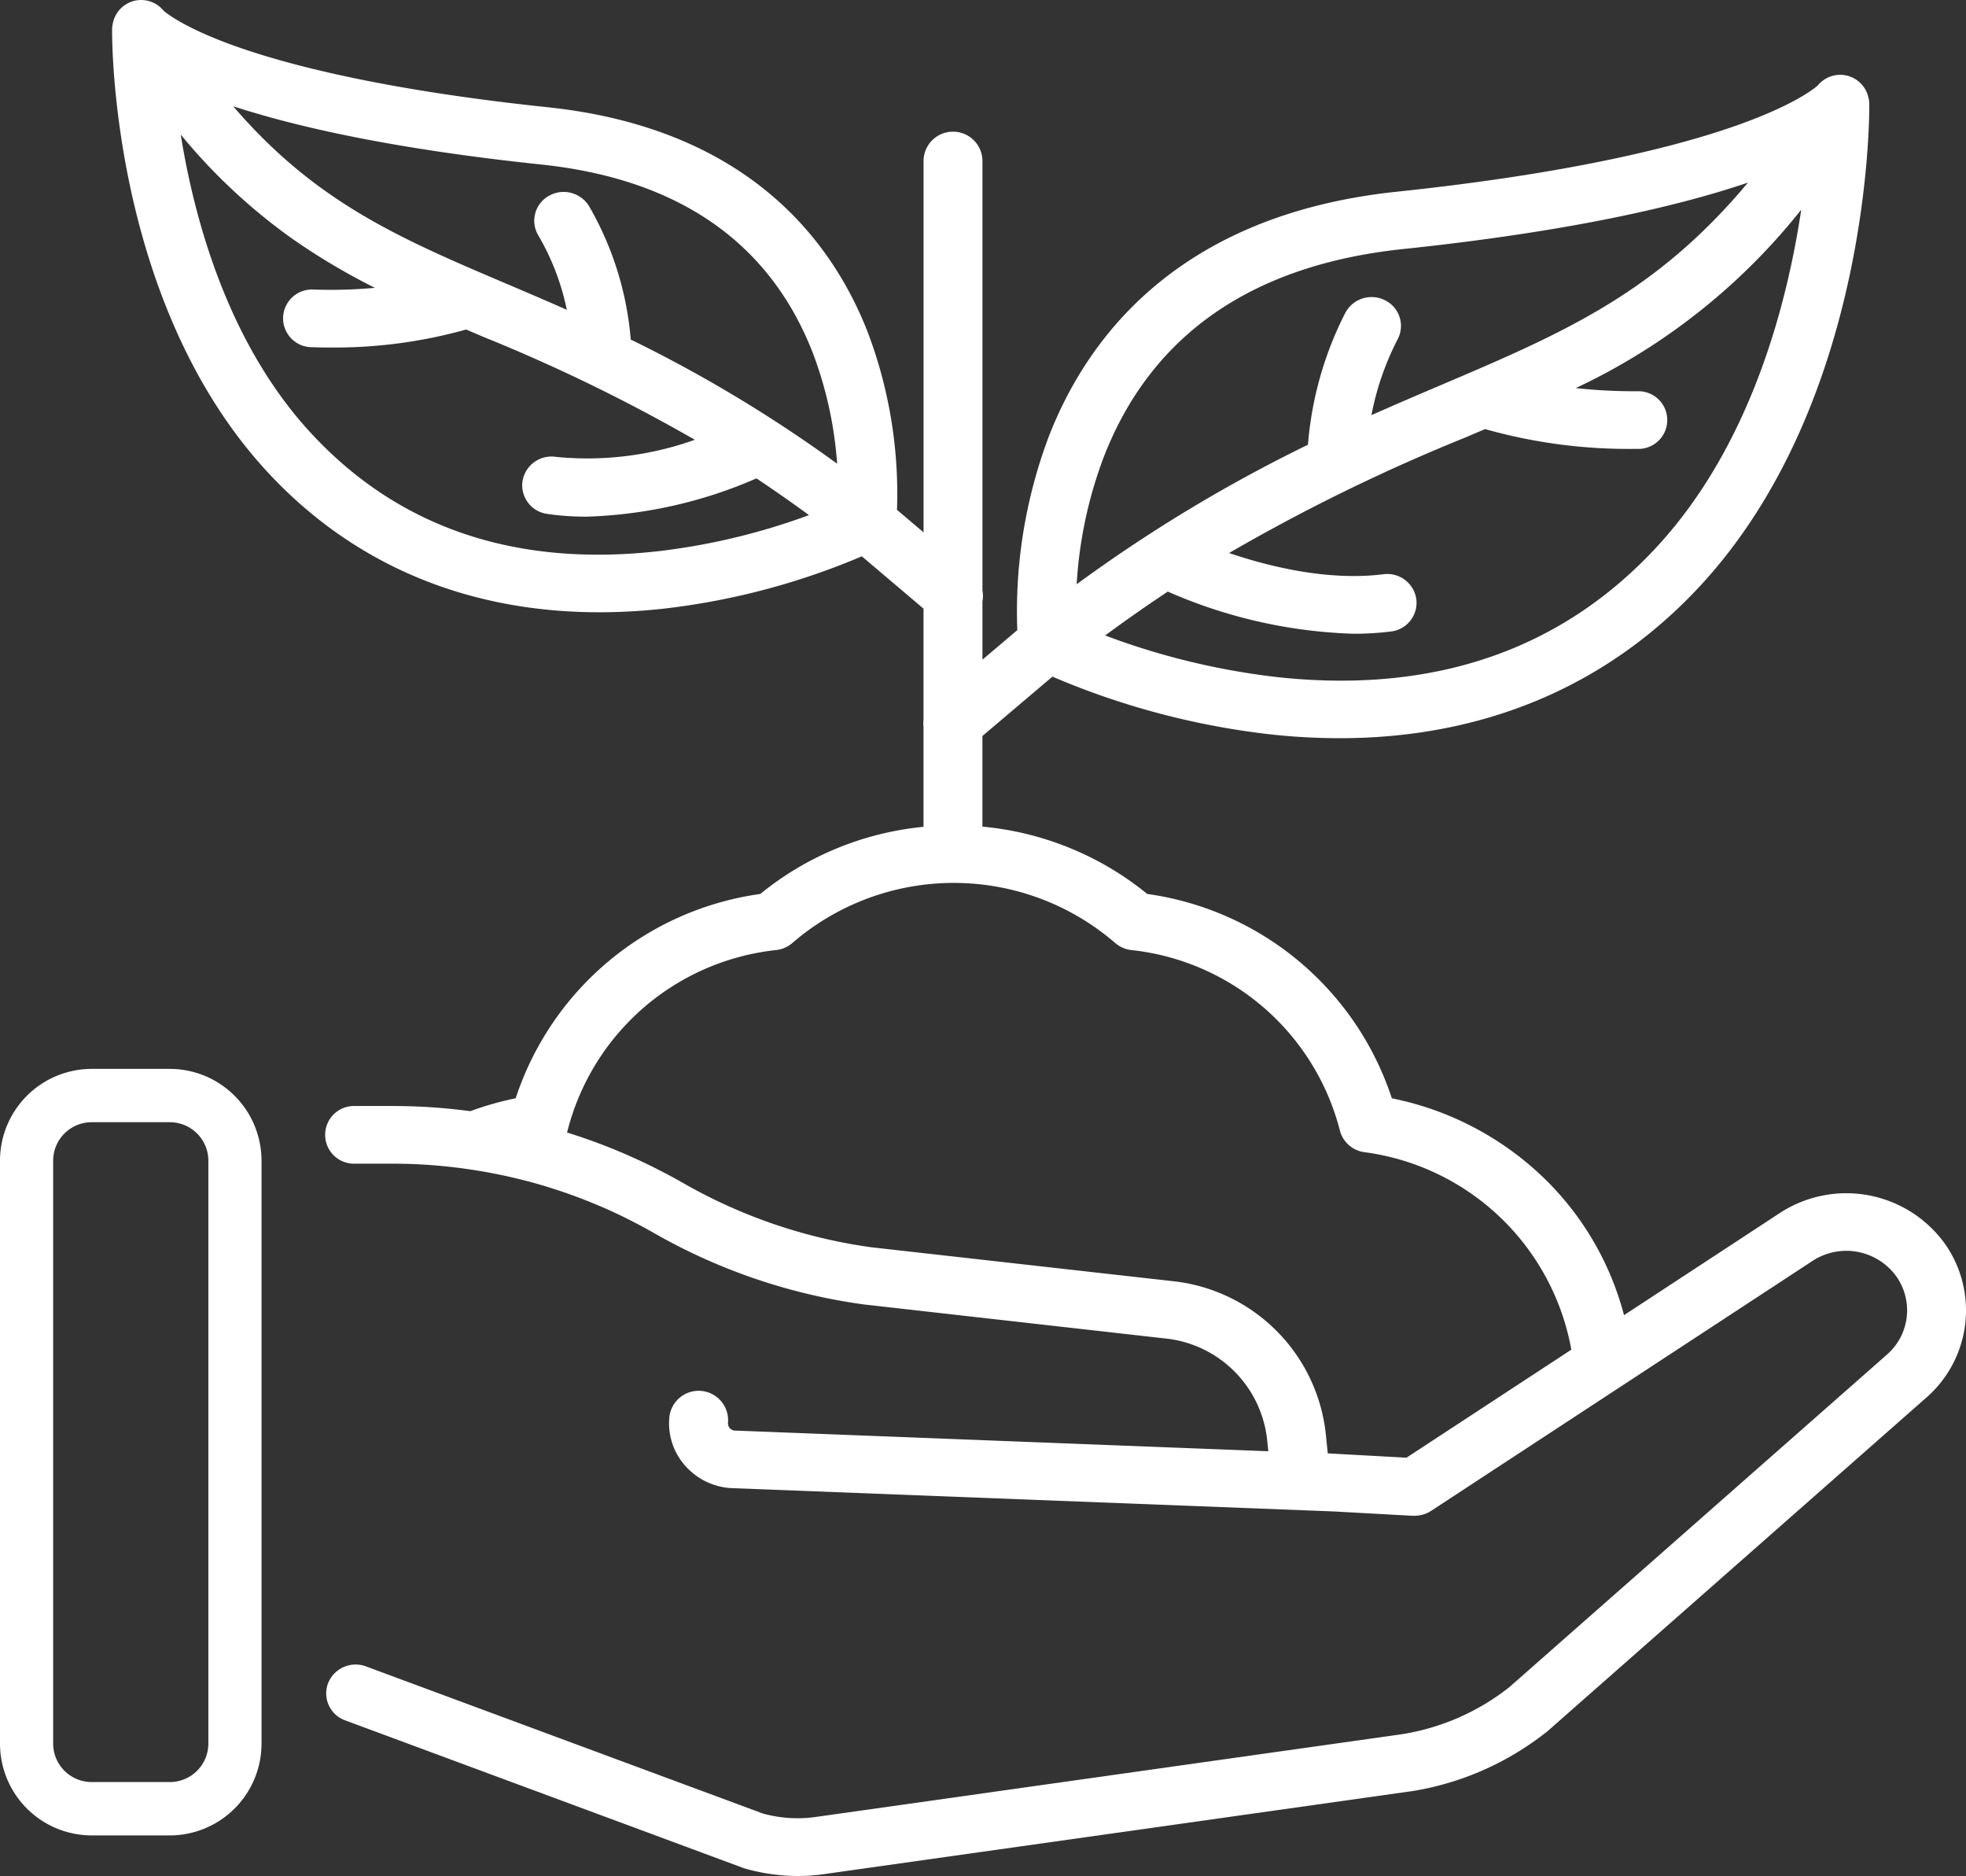 <svg xmlns="http://www.w3.org/2000/svg" width="149.555" height="142.675" viewBox="0 0 149.555 142.675"><rect x="0" y="0" width="149.555" height="142.675" fill="#333333" stroke="none"/><defs><style>.a{fill:#fff;}</style></defs><g transform="translate(0.001 0)"><g transform="translate(-0.001 81.292)"><path class="a" d="M12.93,270.313H6.964A6.985,6.985,0,0,0,0,277.3V321.62a6.985,6.985,0,0,0,6.964,6.99H12.93a6.985,6.985,0,0,0,6.964-6.99V277.3A6.985,6.985,0,0,0,12.93,270.313Zm2.92,51.307a2.929,2.929,0,0,1-2.92,2.931H6.964a2.929,2.929,0,0,1-2.92-2.931V277.3a2.929,2.929,0,0,1,2.92-2.931H12.93a2.929,2.929,0,0,1,2.92,2.931Z" transform="translate(0 -270.313)"/></g><g transform="translate(8.526 0)"><path class="a" d="M178.8,106.42a9.244,9.244,0,0,0-12.6-2.385L154.353,111.8a22.439,22.439,0,0,0-5.672-10.012,23.215,23.215,0,0,0-11.989-6.481,22.911,22.911,0,0,0-18.607-15.542,23.2,23.2,0,0,0-12.539-5.12V67.751l5.326-4.514A59.142,59.142,0,0,0,127.206,67.6a48.756,48.756,0,0,0,5.515.32c11.021,0,20.467-4,27.548-11.718,12.794-13.95,12.75-35.579,12.742-36.493,0-.008,0-.017,0-.025a2.194,2.194,0,0,0-.023-.28c-.008-.055-.02-.109-.032-.163l-.009-.039a2.2,2.2,0,0,0-3.852-.929c-.221.2-1.728,1.456-6.027,2.992-4.263,1.524-12.235,3.644-26,5.092-16.6,1.745-23.56,11.1-26.48,18.638A37.744,37.744,0,0,0,108.2,59.7l-2.652,2.247V57.511a2.154,2.154,0,0,0,0-.828V23.964a2.241,2.241,0,0,0-4.48,0v28.3l-2.02-1.712a34.741,34.741,0,0,0-2.2-13.444c-2.691-6.949-9.108-15.571-24.394-17.178-12.532-1.318-19.8-3.244-23.691-4.627s-5.287-2.519-5.508-2.714a2.194,2.194,0,0,0-3.852.939l-.005.022c-.013.058-.026.115-.034.174a2.187,2.187,0,0,0-.023.28c0,.008,0,.017,0,.025-.007.839-.048,20.706,11.711,33.528C57.57,54.663,66.262,58.342,76.4,58.342a44.788,44.788,0,0,0,5.072-.294,54.4,54.4,0,0,0,14.9-3.961l4.693,3.978V66.5a2.161,2.161,0,0,0,0,.55v7.609a23.2,23.2,0,0,0-12.418,5.107A22.911,22.911,0,0,0,70.041,95.306a23.386,23.386,0,0,0-3.448.979,44.647,44.647,0,0,0-5.9-.393H57.807a2.194,2.194,0,1,0,0,4.386h2.887a40.066,40.066,0,0,1,5.893.441q1.208.179,2.4.431c.148.031.3.062.443.095q.281.063.561.129.358.085.713.177c.114.029.229.057.343.087q.557.149,1.11.314l.189.058q.516.157,1.027.327l.133.044q1.179.4,2.332.869l.1.04q.565.233,1.123.482l.019.008q.569.255,1.13.529l.136.068q.459.226.913.464l.255.134c.345.184.688.372,1.028.566a44.185,44.185,0,0,0,15.97,5.441l.058.007L119.7,113.6a8.688,8.688,0,0,1,7.505,7.683l.088.866L86.67,120.574a.561.561,0,0,1-.349-.193.536.536,0,0,1-.129-.405,2.24,2.24,0,0,0-4.462-.4,4.839,4.839,0,0,0,1.151,3.611,5.05,5.05,0,0,0,3.421,1.757c.038,0,.075.006.113.007l45.814,1.774,6.072.334c.042,0,.084,0,.125,0s.1-.007.144-.011.087,0,.13-.009a2.24,2.24,0,0,0,.229-.042c.037-.008.074-.014.11-.024a2.238,2.238,0,0,0,.243-.086c.027-.011.056-.019.083-.032a2.256,2.256,0,0,0,.306-.167l14.313-9.378,0,0,14.708-9.636a4.693,4.693,0,0,1,6.4,1.21,4.47,4.47,0,0,1-.762,5.936l-28.691,25.262a17.626,17.626,0,0,1-8.212,3.592l-44.439,6.271-.061.009a9.886,9.886,0,0,1-4.086-.254L58.659,138.514a2.255,2.255,0,0,0-2.888,1.274,2.18,2.18,0,0,0,1.3,2.828L87.349,153.84c.061.022.122.043.185.06a14.881,14.881,0,0,0,3.973.552,13.9,13.9,0,0,0,2.129-.163h.009l44.438-6.271.033,0a22.16,22.16,0,0,0,10.395-4.56c.028-.022.056-.045.082-.069l28.722-25.289A8.8,8.8,0,0,0,178.8,106.42ZM156.936,53.273c-7.3,7.958-17.085,11.318-29.079,9.987a54.954,54.954,0,0,1-12.975-3.154q2.454-1.806,4.767-3.337a37.947,37.947,0,0,0,14.145,3.207,22.679,22.679,0,0,0,2.823-.171,2.2,2.2,0,0,0,1.937-2.455,2.23,2.23,0,0,0-2.507-1.9c-4.185.525-8.66-.573-11.736-1.614a141.41,141.41,0,0,1,17.972-8.786l1.5-.64a40.126,40.126,0,0,0,11.3,1.507h.376a2.193,2.193,0,1,0-.018-4.386h-.019a40.816,40.816,0,0,1-4.74-.239,47.885,47.885,0,0,0,17.152-13.567C166.753,34.944,163.991,45.58,156.936,53.273Zm-42.165-6.722c3.6-9.295,11.26-14.622,22.769-15.832,12.773-1.343,21-3.275,26.241-5.055-6.455,7.736-12.945,10.926-21.006,14.395l-.019.008q-1.109.478-2.259.966c-1.735.739-3.518,1.5-5.359,2.319a21.312,21.312,0,0,1,2-5.782,2.171,2.171,0,0,0-.963-2.955,2.264,2.264,0,0,0-3.018.943A26.738,26.738,0,0,0,130.31,45.6,114.747,114.747,0,0,0,112.717,56.21,32.7,32.7,0,0,1,114.771,46.551ZM80.96,53.69c-10.974,1.248-19.913-1.8-26.575-9.066-6.212-6.774-8.771-16.061-9.825-22.615a43.8,43.8,0,0,0,8.42,7.877,49.757,49.757,0,0,0,6.354,3.782,37.851,37.851,0,0,1-4.66.131,2.194,2.194,0,1,0-.149,4.384q.724.024,1.414.023a37.06,37.06,0,0,0,10.333-1.368l1.309.558a130.483,130.483,0,0,1,16.087,7.828,24.287,24.287,0,0,1-10.562,1.3,2.234,2.234,0,0,0-2.546,1.845,2.2,2.2,0,0,0,1.885,2.493,20.609,20.609,0,0,0,2.98.209,34.868,34.868,0,0,0,12.93-2.91q1.946,1.293,4,2.792A49.944,49.944,0,0,1,80.96,53.69ZM78.794,37.6a24.2,24.2,0,0,0-3.172-10.146,2.268,2.268,0,0,0-3.067-.776,2.168,2.168,0,0,0-.793,3,18.6,18.6,0,0,1,2.169,5.661c-1.564-.693-3.082-1.339-4.563-1.97C61.212,29.9,54.842,27.183,48.55,19.857c4.841,1.579,12.235,3.254,23.427,4.431,10.4,1.094,17.339,5.883,20.63,14.235a29.5,29.5,0,0,1,1.886,8.52A105.1,105.1,0,0,0,78.794,37.6Zm59.01,85.039-5.987-.329-.149-1.465a13.108,13.108,0,0,0-11.363-11.6l-.058-.007L97.1,106.636a39.663,39.663,0,0,1-14.307-4.88c-.393-.225-.789-.442-1.187-.654-.105-.056-.211-.11-.317-.164q-.456-.238-.915-.466l-.326-.158q-.481-.233-.967-.453l-.26-.117q-.572-.255-1.15-.493l-.09-.038q-1.316-.539-2.665-.992l-.07-.023c-.3-.1-.6-.2-.9-.292.017-.051.032-.1.045-.156A18.407,18.407,0,0,1,89.856,84.032a2.265,2.265,0,0,0,1.234-.539,18.784,18.784,0,0,1,24.555,0,2.267,2.267,0,0,0,1.234.539,18.407,18.407,0,0,1,15.858,13.715,2.223,2.223,0,0,0,1.874,1.657,18.454,18.454,0,0,1,15.734,15.019Z" transform="translate(-39.34 -11.777)"/></g></g></svg>